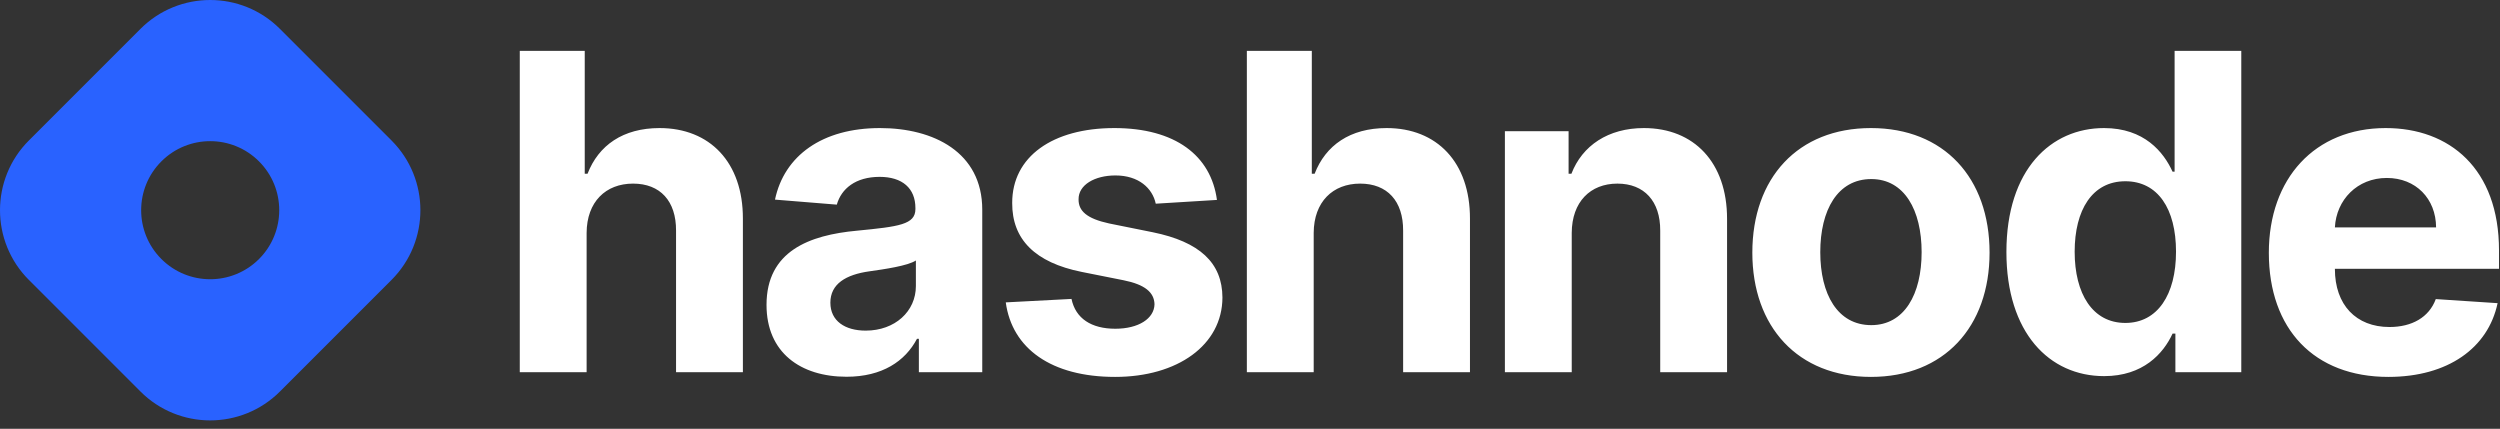 <svg viewBox="0 0 688 118" fill="none" xmlns="http://www.w3.org/2000/svg">
<rect x="0" y="0" width="688" height="118" fill="#333333" stroke="none"/>
<g clip-path="url(#clip0_611_4)">
<path fill-rule="evenodd" clip-rule="evenodd" d="M7.95 38.655C-2.65 49.255 -2.65 66.439 7.95 77.038L38.655 107.744C49.255 118.343 66.439 118.343 77.038 107.744L107.744 77.038C118.343 66.438 118.343 49.254 107.744 38.655L77.038 7.95C66.438 -2.649 49.254 -2.649 38.655 7.95L7.95 38.655ZM71.28 71.281C78.7 63.861 78.7 51.832 71.28 44.413C63.861 36.993 51.832 36.993 44.413 44.413C36.993 51.833 36.993 63.861 44.413 71.281C51.833 78.7 63.861 78.7 71.281 71.281H71.28Z" fill="#2962FF"/>
<path d="M161.437 64.087C161.48 55.538 166.705 50.529 174.218 50.529C181.688 50.529 186.092 55.322 186.049 63.483V102.43H204.443V60.201C204.486 44.657 195.332 35.244 181.515 35.244C171.455 35.244 164.719 39.994 161.696 47.809H160.919V14.001H143.043V102.43H161.437V64.087V64.087ZM232.967 103.682C242.768 103.682 249.115 99.407 252.354 93.233H252.872V102.43H270.316V57.697C270.316 41.894 256.931 35.244 242.164 35.244C226.274 35.244 215.825 42.844 213.277 54.934L230.29 56.315C231.542 51.911 235.471 48.673 242.077 48.673C248.338 48.673 251.922 51.825 251.922 57.265V57.525C251.922 61.799 247.388 62.36 235.86 63.483C222.733 64.692 210.946 69.096 210.946 83.906C210.946 97.032 220.315 103.682 232.967 103.682V103.682ZM238.234 90.987C232.578 90.987 228.519 88.354 228.519 83.302C228.519 78.12 232.794 75.572 239.271 74.666C243.286 74.105 249.849 73.155 252.051 71.686V78.725C252.051 85.676 246.309 90.987 238.234 90.987ZM334.904 55.02C333.264 42.8 323.419 35.244 306.666 35.244C289.697 35.244 278.514 43.103 278.557 55.884C278.514 65.814 284.775 72.248 297.728 74.839L309.213 77.127C314.999 78.293 317.633 80.409 317.719 83.733C317.633 87.663 313.358 90.469 306.925 90.469C300.362 90.469 296.001 87.663 294.878 82.265L276.787 83.215C278.514 95.91 289.308 103.725 306.882 103.725C324.067 103.725 336.372 94.96 336.416 81.877C336.372 72.291 330.112 66.548 317.245 63.915L305.241 61.497C299.066 60.158 296.778 58.042 296.821 54.847C296.778 50.875 301.269 48.284 306.968 48.284C313.358 48.284 317.158 51.782 318.065 56.056L334.904 55.02V55.02ZM361.529 64.087C361.572 55.538 366.796 50.529 374.309 50.529C381.779 50.529 386.183 55.322 386.14 63.483V102.43H404.534V60.201C404.577 44.657 395.423 35.244 381.606 35.244C371.546 35.244 364.81 39.994 361.788 47.809H361.01V14.001H343.135V102.43H361.529V64.087ZM432.54 64.087C432.583 55.538 437.678 50.529 445.105 50.529C452.488 50.529 456.936 55.365 456.892 63.483V102.43H475.286V60.201C475.286 44.744 466.219 35.244 452.402 35.244C442.557 35.244 435.433 40.08 432.454 47.809H431.676V36.108H414.146V102.43H432.54V64.087V64.087ZM514.885 103.725C535.007 103.725 547.528 89.951 547.528 69.528C547.528 48.975 535.007 35.244 514.885 35.244C494.764 35.244 482.243 48.975 482.243 69.528C482.243 89.951 494.764 103.725 514.885 103.725ZM514.972 89.476C505.689 89.476 500.939 80.97 500.939 69.398C500.939 57.826 505.689 49.278 514.972 49.278C524.082 49.278 528.832 57.827 528.832 69.398C528.832 80.97 524.082 89.476 514.972 89.476ZM579.064 103.509C589.772 103.509 595.342 97.335 597.89 91.808H598.667V102.43H616.802V14H598.451V47.248H597.89C595.428 41.851 590.117 35.244 579.021 35.244C564.47 35.244 552.164 46.557 552.164 69.355C552.164 91.549 563.952 103.509 579.064 103.509V103.509ZM584.893 88.872C575.869 88.872 570.946 80.84 570.946 69.269C570.946 57.783 575.782 49.882 584.893 49.882C593.831 49.882 598.84 57.438 598.84 69.269C598.84 81.099 593.744 88.872 584.893 88.872V88.872ZM657.286 103.725C673.694 103.725 684.747 95.737 687.338 83.431L670.326 82.309C668.469 87.36 663.72 89.994 657.588 89.994C648.391 89.994 642.562 83.906 642.562 74.018V73.975H687.727V68.923C687.727 46.384 674.082 35.244 656.552 35.244C637.035 35.244 624.384 49.104 624.384 69.571C624.384 90.599 636.863 103.725 657.286 103.725V103.725ZM642.562 62.576C642.951 55.02 648.694 48.975 656.854 48.975C664.842 48.975 670.369 54.675 670.412 62.576H642.562Z" fill="white"/>
</g>
<defs>
<clipPath id="clip0_611_4">
<rect width="688" height="118" fill="white"/>
</clipPath>
</defs>
</svg>

